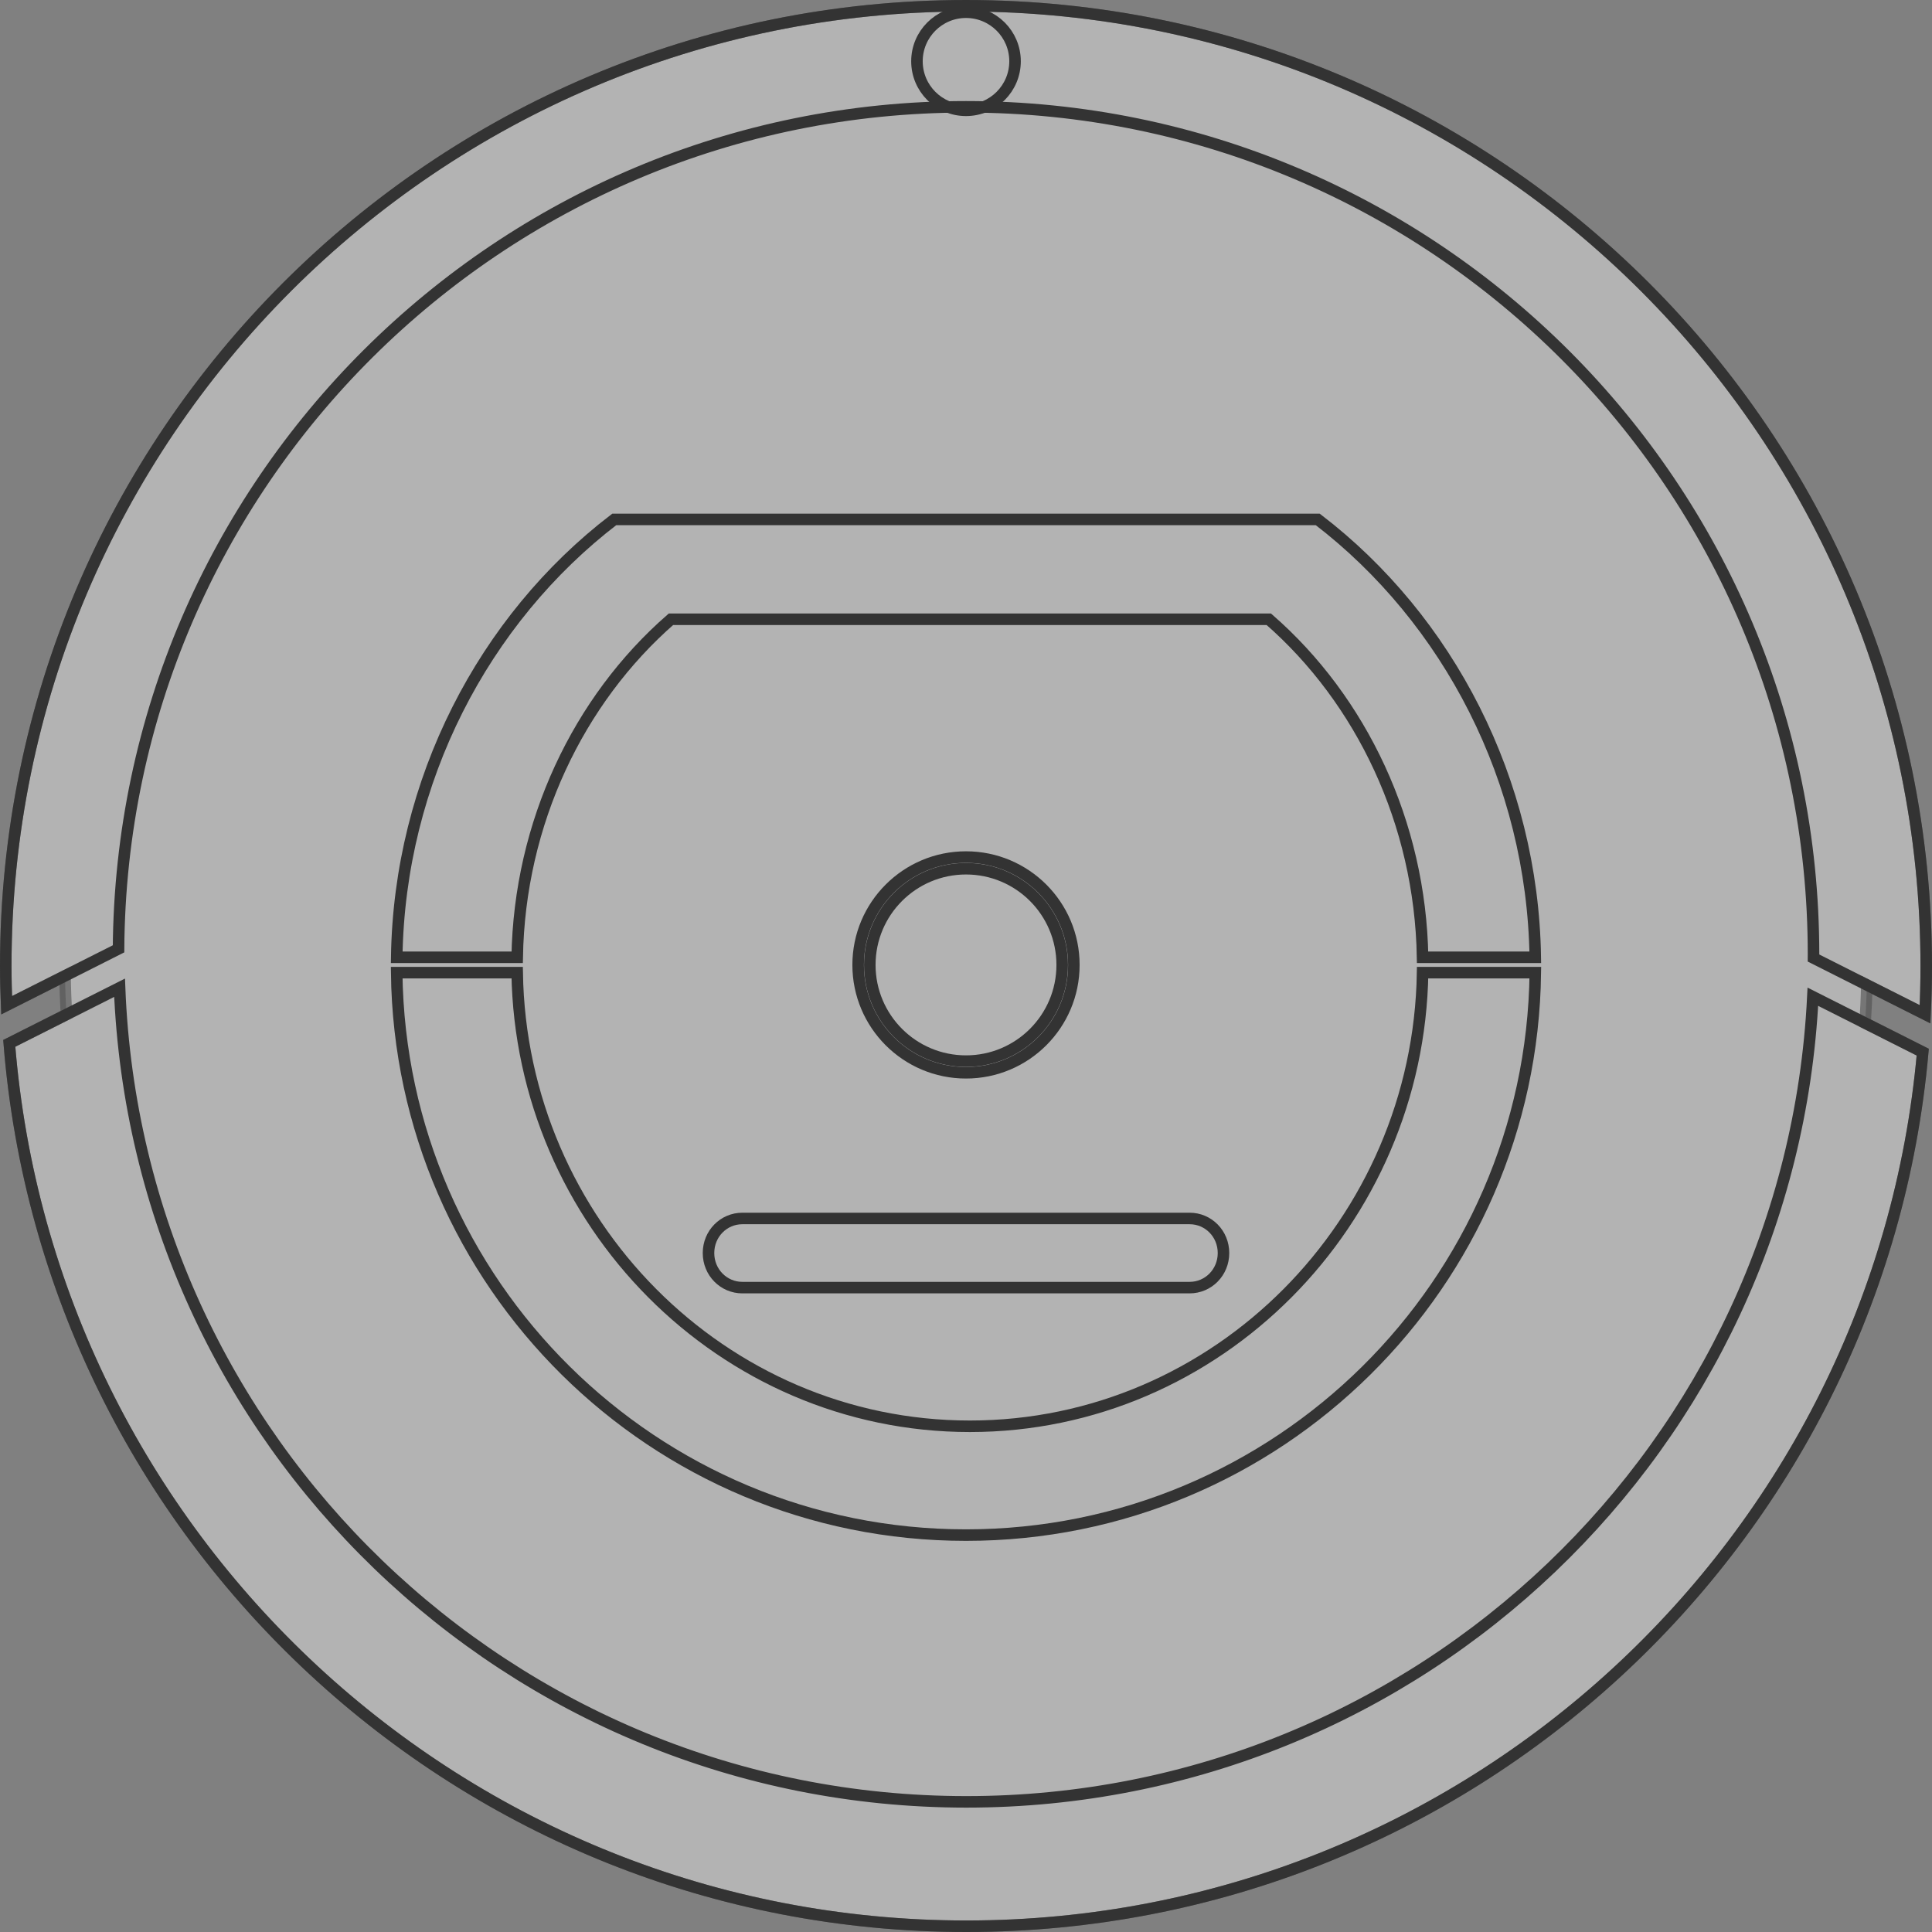 <?xml version="1.0" encoding="utf-8"?>
<!-- Generator: Adobe Illustrator 16.0.0, SVG Export Plug-In . SVG Version: 6.00 Build 0)  -->
<!DOCTYPE svg PUBLIC "-//W3C//DTD SVG 1.1//EN" "http://www.w3.org/Graphics/SVG/1.1/DTD/svg11.dtd">
<svg version="1.1" xmlns="http://www.w3.org/2000/svg" xmlns:xlink="http://www.w3.org/1999/xlink" x="0px" y="0px" width="503px"
	 height="503px" viewBox="0 0 503 503" enable-background="new 0 0 503 503" xml:space="preserve">
<rect x="0" y="0" width="503" height="503" fill="#808080" stroke="none"/>
<g id="couleur">
	<g opacity="0.4">
		<g>
			<path fill="#FFFFFF" d="M501.187,264.061c0.206-4.161,0.313-8.348,0.313-12.561c0-138.071-111.929-250-250-250
				s-250,111.929-250,250c0,3.424,0.088,6.828,0.225,10.219l15.215-7.67c0.04,3.382,0.167,6.744,0.349,10.09l-14.878,7.5
				C12.667,400.291,120.31,501.5,251.601,501.5c130.511,0,237.646-100.015,248.988-227.576l-15-7.561
				c0.21-3.297,0.368-6.608,0.44-9.941L501.187,264.061z"/>
		</g>
		<g>
			<path opacity="0.6" fill="none" stroke="#000000" stroke-width="3" stroke-miterlimit="10" d="M501.187,264.061
				c0.206-4.161,0.313-8.348,0.313-12.561c0-138.071-111.929-250-250-250s-250,111.929-250,250c0,3.424,0.088,6.828,0.225,10.219
				l15.215-7.67c0.04,3.382,0.167,6.744,0.349,10.09l-14.878,7.5C12.667,400.291,120.31,501.5,251.601,501.5
				c130.511,0,237.646-100.015,248.988-227.576l-15-7.561c0.21-3.297,0.368-6.608,0.44-9.941L501.187,264.061z"/>
		</g>
	</g>
</g>
<g id="Calque_1">
	<path fill="none" stroke="#333333" stroke-width="3" stroke-miterlimit="10" d="M30.864,247.029
		C31.637,125.827,130.116,27.81,251.5,27.81c121.863,0,220.654,98.791,220.654,220.655c0,0.319-0.011,0.636-0.012,0.956
		l29.044,14.641c0.206-4.161,0.313-8.348,0.313-12.561c0-138.071-111.929-250-250-250s-250,111.929-250,250
		c0,3.424,0.088,6.828,0.225,10.219L30.864,247.029z"/>
	<path fill="none" stroke="#333333" stroke-width="3" stroke-miterlimit="10" d="M471.981,259.502
		c-5.752,116.734-102.218,209.616-220.38,209.616c-118.95,0-215.9-94.128-220.468-211.958L2.411,271.639
		C12.667,400.291,120.31,501.5,251.601,501.5c130.511,0,237.646-100.015,248.988-227.576L471.981,259.502z"/>
	<path fill="none" stroke="#333333" stroke-width="3" stroke-miterlimit="10" d="M318.54,326.232c0,5.029-3.943,9-8.808,9H193.27
		c-4.865,0-8.809-3.971-8.809-9l0,0c0-5.03,3.943-9,8.809-9h116.462C314.597,317.232,318.54,321.202,318.54,326.232L318.54,326.232z
		"/>
	<circle fill="none" stroke="#333333" stroke-width="3" stroke-miterlimit="10" cx="251.5" cy="15.949" r="12.769"/>
	<circle fill="none" stroke="#333333" stroke-width="3" stroke-miterlimit="10" cx="251.5" cy="251.219" r="28.081"/>
	<circle fill="none" stroke="#333333" stroke-width="3" stroke-miterlimit="10" cx="251.5" cy="251.219" r="25.045"/>
	<path fill="none" stroke="#333333" stroke-width="3" stroke-miterlimit="10" d="M134.653,249.232c0.594-35,15.953-67,40.024-88
		h155.669c24.072,21,39.431,53,40.025,88h29.341c-0.688-46-22.673-88-56.634-114H159.922c-33.96,26-55.947,68-56.634,114H134.653z"
		/>
	<path fill="none" stroke="#333333" stroke-width="3" stroke-miterlimit="10" d="M370.376,253.232
		c-1.018,65-53.393,118.102-117.865,118.102s-116.846-53.102-117.863-118.102h-31.371c0.971,81,66.954,146.436,148.223,146.436
		c81.269,0,147.251-65.436,148.222-146.436H370.376z"/>
</g>
</svg>

